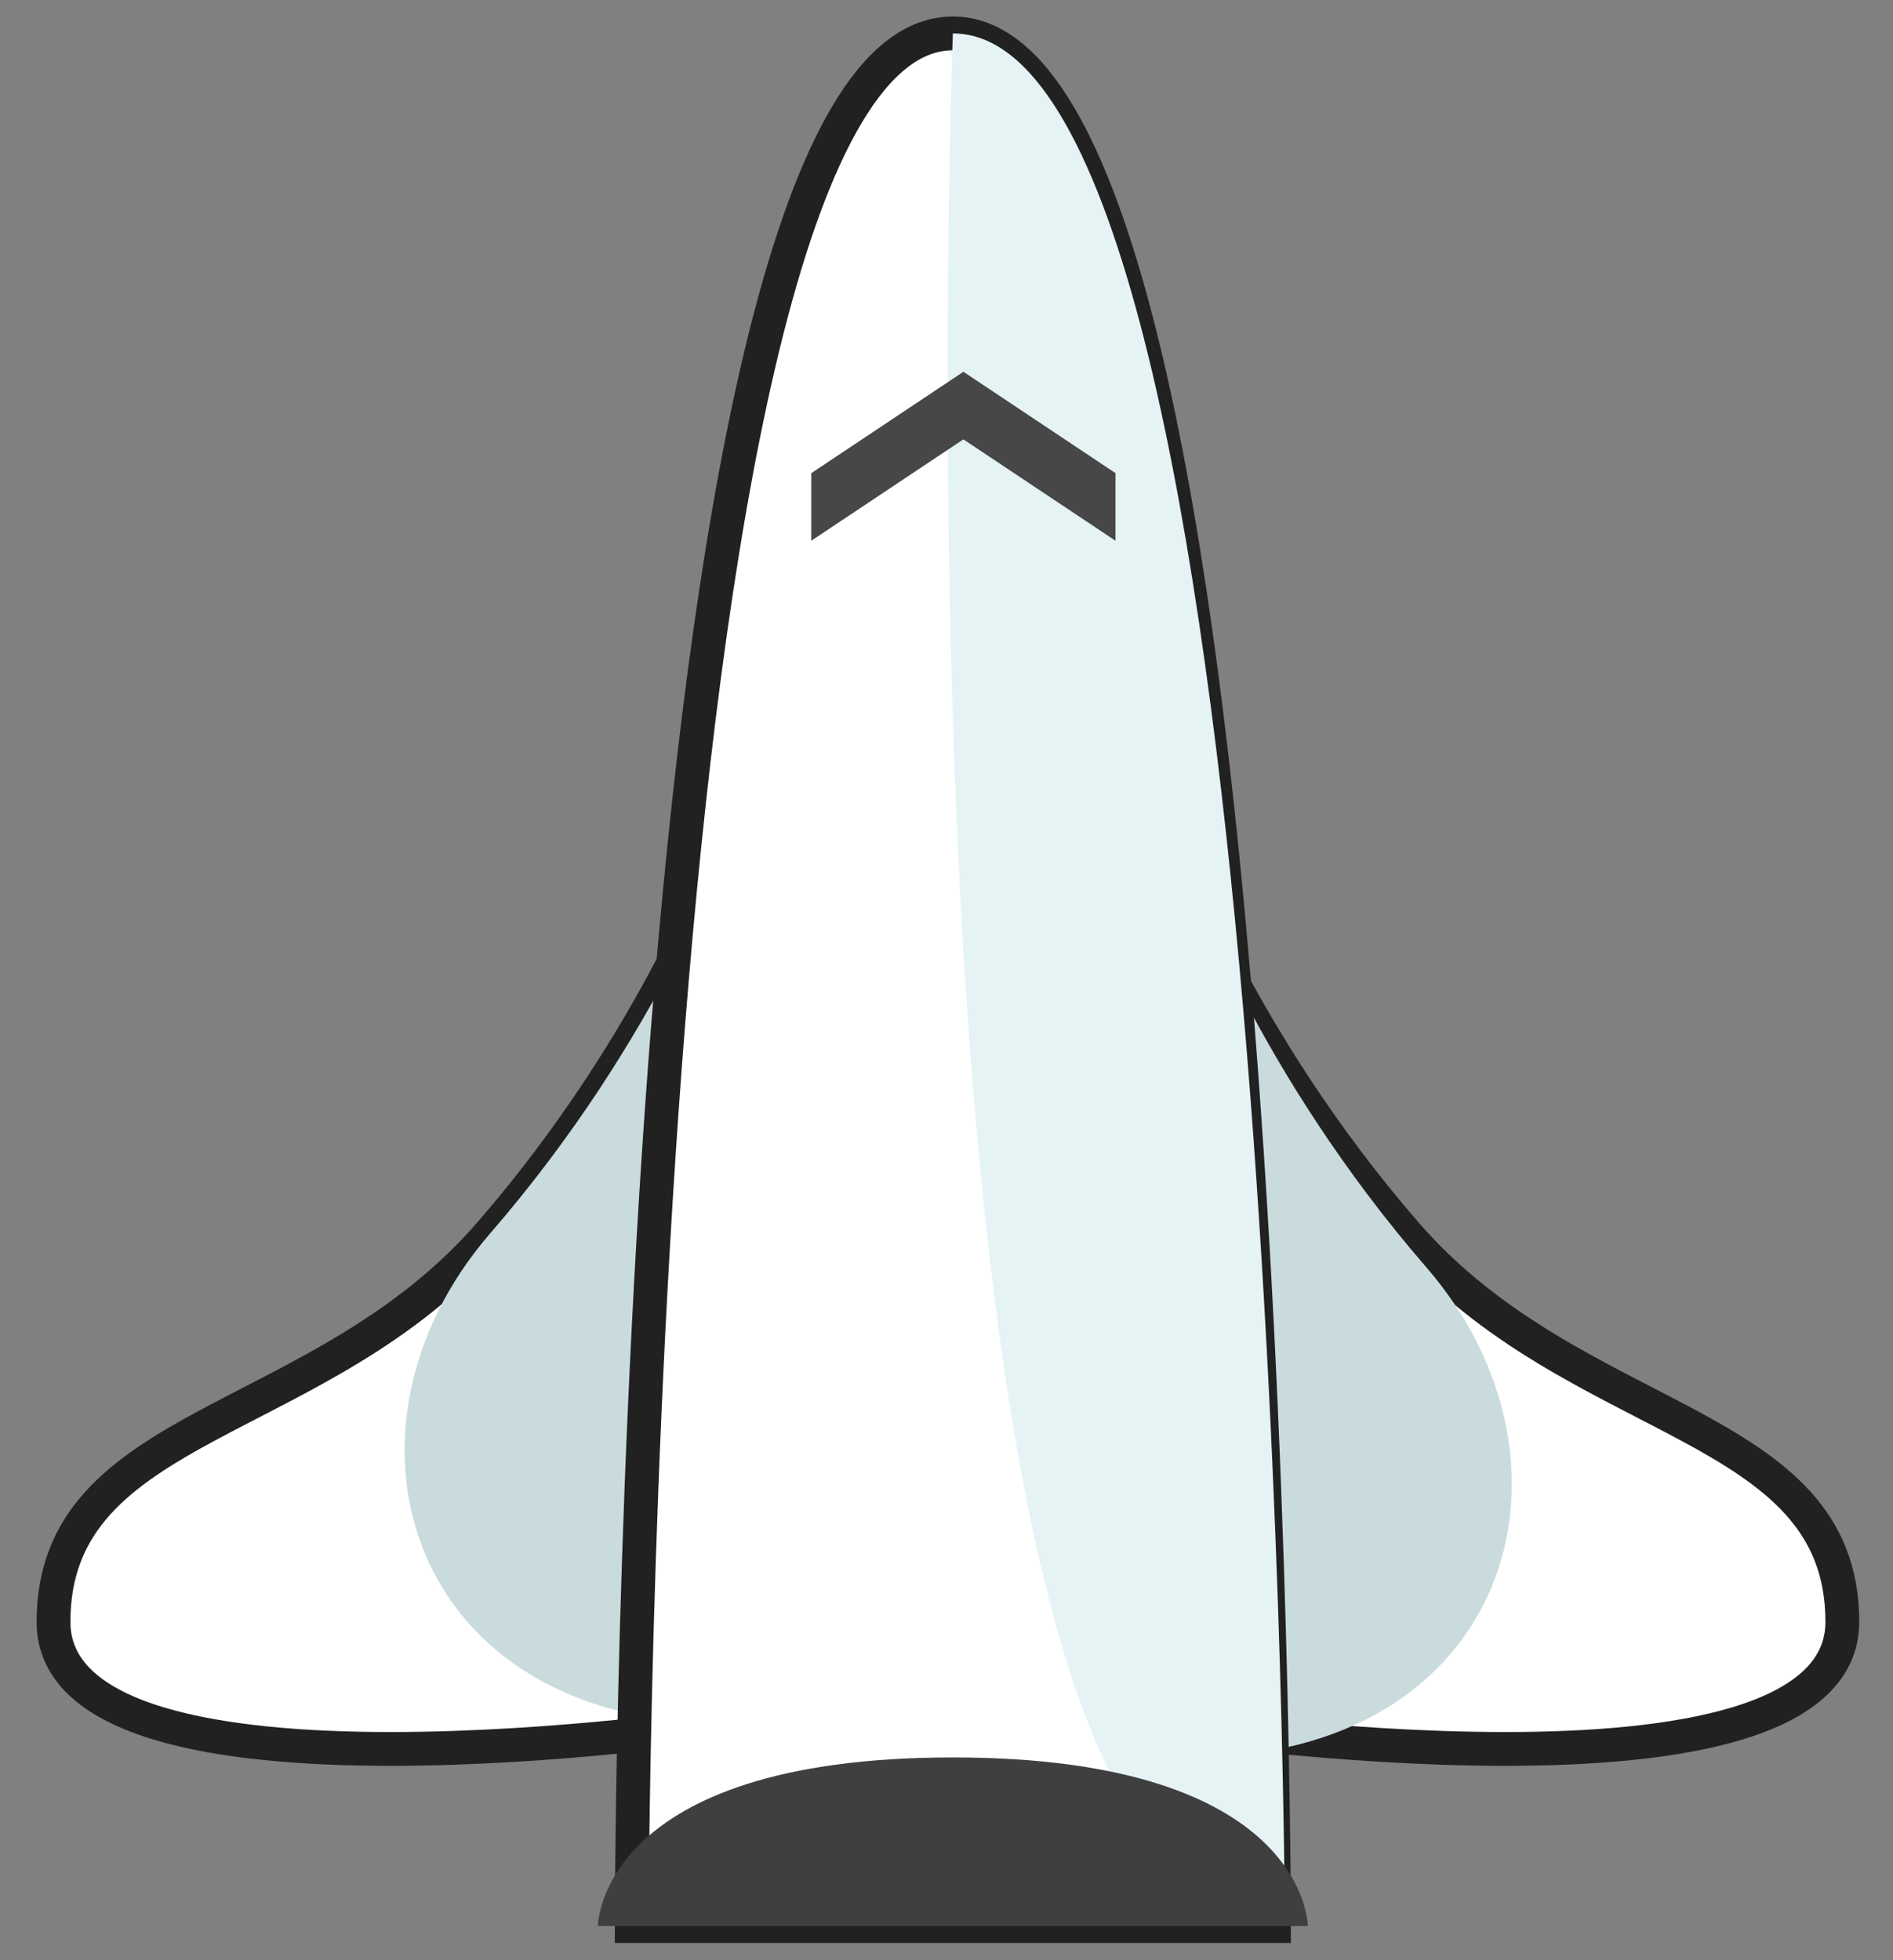 <?xml version="1.0" encoding="UTF-8" standalone="no"?>
<svg width="56px" height="58px" viewBox="0 0 56 58" version="1.1" xmlns="http://www.w3.org/2000/svg" xmlns:xlink="http://www.w3.org/1999/xlink" xmlns:sketch="http://www.bohemiancoding.com/sketch/ns">
    <rect x="0" y="0" width="56" height="58" fill="#808080" stroke="none"/>
    <!-- Generator: Sketch 3.3.1 (12002) - http://www.bohemiancoding.com/sketch -->
    <title>Group</title>
    <desc>Created with Sketch.</desc>
    <defs></defs>
    <g id="Page-1" stroke="none" stroke-width="1" fill="none" fill-rule="evenodd" sketch:type="MSPage">
        <g id="Group" sketch:type="MSLayerGroup" transform="translate(1, 0)">
            <path d="M13.5,36.495 C18.527,30.692 20.5,25 20.5,25 L20.5,51 C20.5,51 0.583,54 0.583,47.989 C0.583,41.978 8.473,42.298 13.5,36.495 Z" id="Rectangle-360-Copy-4" stroke="#212121" fill="#FFFFFF" sketch:type="MSShapeGroup"></path>
            <path d="M13.5,36.495 C18.527,30.692 20.5,25 20.5,25 C20.5,25 30,51 20.5,51 C11,51 8.473,42.298 13.5,36.495 Z" id="Rectangle-360-Copy-7" fill="#CADBDE" sketch:type="MSShapeGroup"></path>
            <path d="M46.5,36.495 C51.527,30.692 53.5,25 53.5,25 L53.5,51 C53.5,51 33.583,54 33.583,47.989 C33.583,41.978 41.473,42.298 46.5,36.495 Z" id="Rectangle-360-Copy-5" stroke="#212121" fill="#FFFFFF" sketch:type="MSShapeGroup" transform="translate(43.542, 38.374) scale(-1, 1) translate(-43.542, -38.374) "></path>
            <path d="M32.5,37.495 C37.527,31.692 39.5,26 39.5,26 C39.5,26 49,52 39.5,52 C30,52 27.473,43.298 32.5,37.495 Z" id="Rectangle-360-Copy-8" fill="#CADBDE" sketch:type="MSShapeGroup" transform="translate(36.846, 39) scale(-1, 1) translate(-36.846, -39) "></path>
            <path d="M27.188,0.989 C36.688,0.989 36.688,56.989 36.688,56.989 L17.688,56.989 C17.688,56.989 17.688,0.989 27.188,0.989 Z" id="Rectangle-360-Copy-3" stroke="#212121" fill="#FFFFFF" sketch:type="MSShapeGroup"></path>
            <path d="M27.188,0.989 C36.688,0.989 37,56 37,56 C25,59 27.188,0.989 27.188,0.989 Z" id="Rectangle-360-Copy-9" fill="#E5F3F5" sketch:type="MSShapeGroup"></path>
            <path d="M27.188,52 C37.688,52 37.688,56.989 37.688,56.989 L16.688,56.989 C16.688,56.989 16.688,52 27.188,52 Z" id="Rectangle-360-Copy-6" fill="#3F3F3F" sketch:type="MSShapeGroup"></path>
            <path d="M23,14 L27.5,11 L32,14 L32,16 L27.5,13 L23,16 L23,14 Z" id="Rectangle-369" fill="#474747" sketch:type="MSShapeGroup"></path>
        </g>
    </g>
</svg>